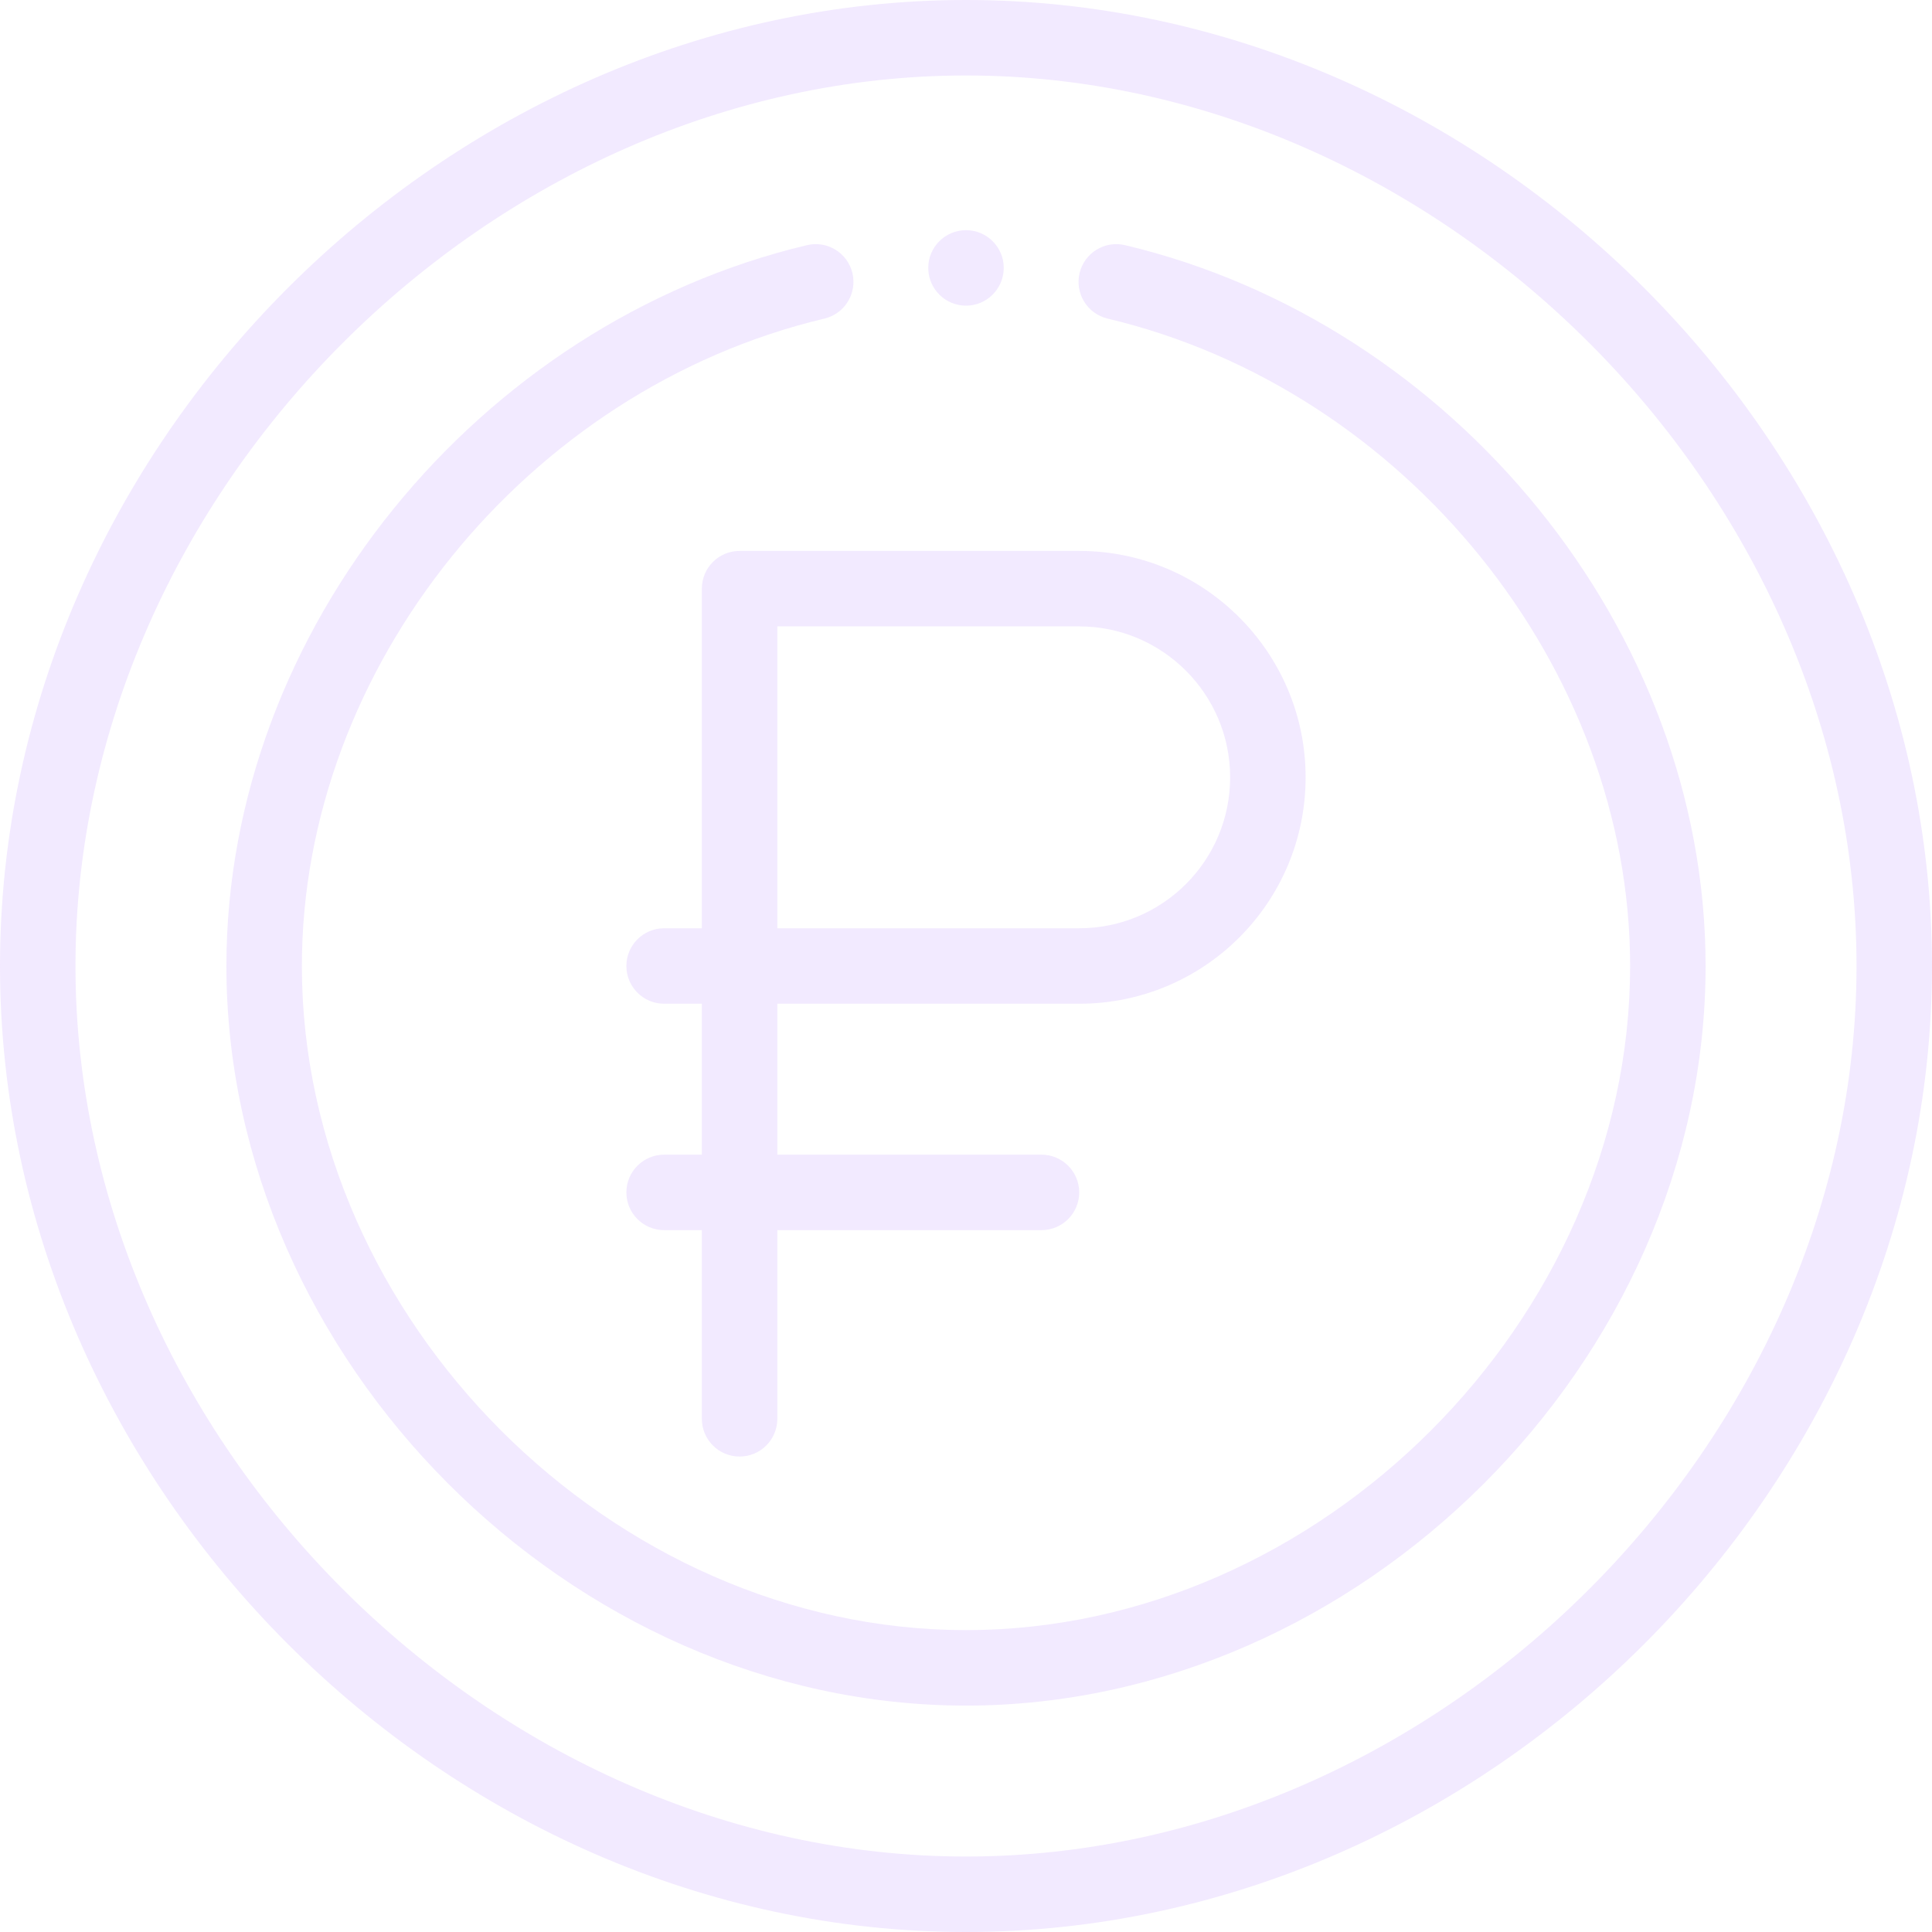 <svg xmlns="http://www.w3.org/2000/svg" viewBox="0 0 512 512" fill="#9249ff" opacity=".12"><path d="M256 81c5.38 0 9.77-4.26 9.99-9.59.01-.13.01-.27.01-.41 0-5.52-4.48-10-10-10s-10 4.48-10 10c0 .14 0 .28.01.41.22 5.33 4.61 9.59 9.99 9.59zm30 185c33.146 0 60-26.849 60-60 0-33.084-26.916-60-60-60h-90c-5.522 0-10 4.477-10 10v90h-10c-5.522 0-10 4.477-10 10s4.478 10 10 10h10v40h-10c-5.522 0-10 4.477-10 10s4.478 10 10 10h10v50c0 5.523 4.478 10 10 10s10-4.477 10-10v-50h70c5.522 0 10-4.477 10-10s-4.478-10-10-10h-70v-40h80zm-80-100h80c22.056 0 40 17.944 40 40 0 22.091-17.904 40-40 40h-80v-80z"/><path d="M256 512c137.852 0 256-118.096 256-256C512 118.359 394.114 0 256 0 118.148 0 0 118.096 0 256c0 137.839 118.096 256 256 256zm0-492c125.72 0 236 110.28 236 236S381.72 492 256 492 20 381.72 20 256 130.28 20 256 20z"/><path d="M256 452c104.2 0 196-91.099 196-196 0-89.035-66.843-170.37-153.861-191.032-5.374-1.277-10.764 2.045-12.04 7.419-1.275 5.374 2.046 10.764 7.419 12.04C372.466 103.172 432 176.933 432 256c0 93.757-82.243 176-176 176S80 349.757 80 256c0-79.067 59.534-152.828 138.482-171.573 5.373-1.276 8.694-6.666 7.419-12.04-1.276-5.375-6.668-8.697-12.04-7.419C126.911 85.614 60 166.893 60 256c0 104.2 91.099 196 196 196z"/></svg>